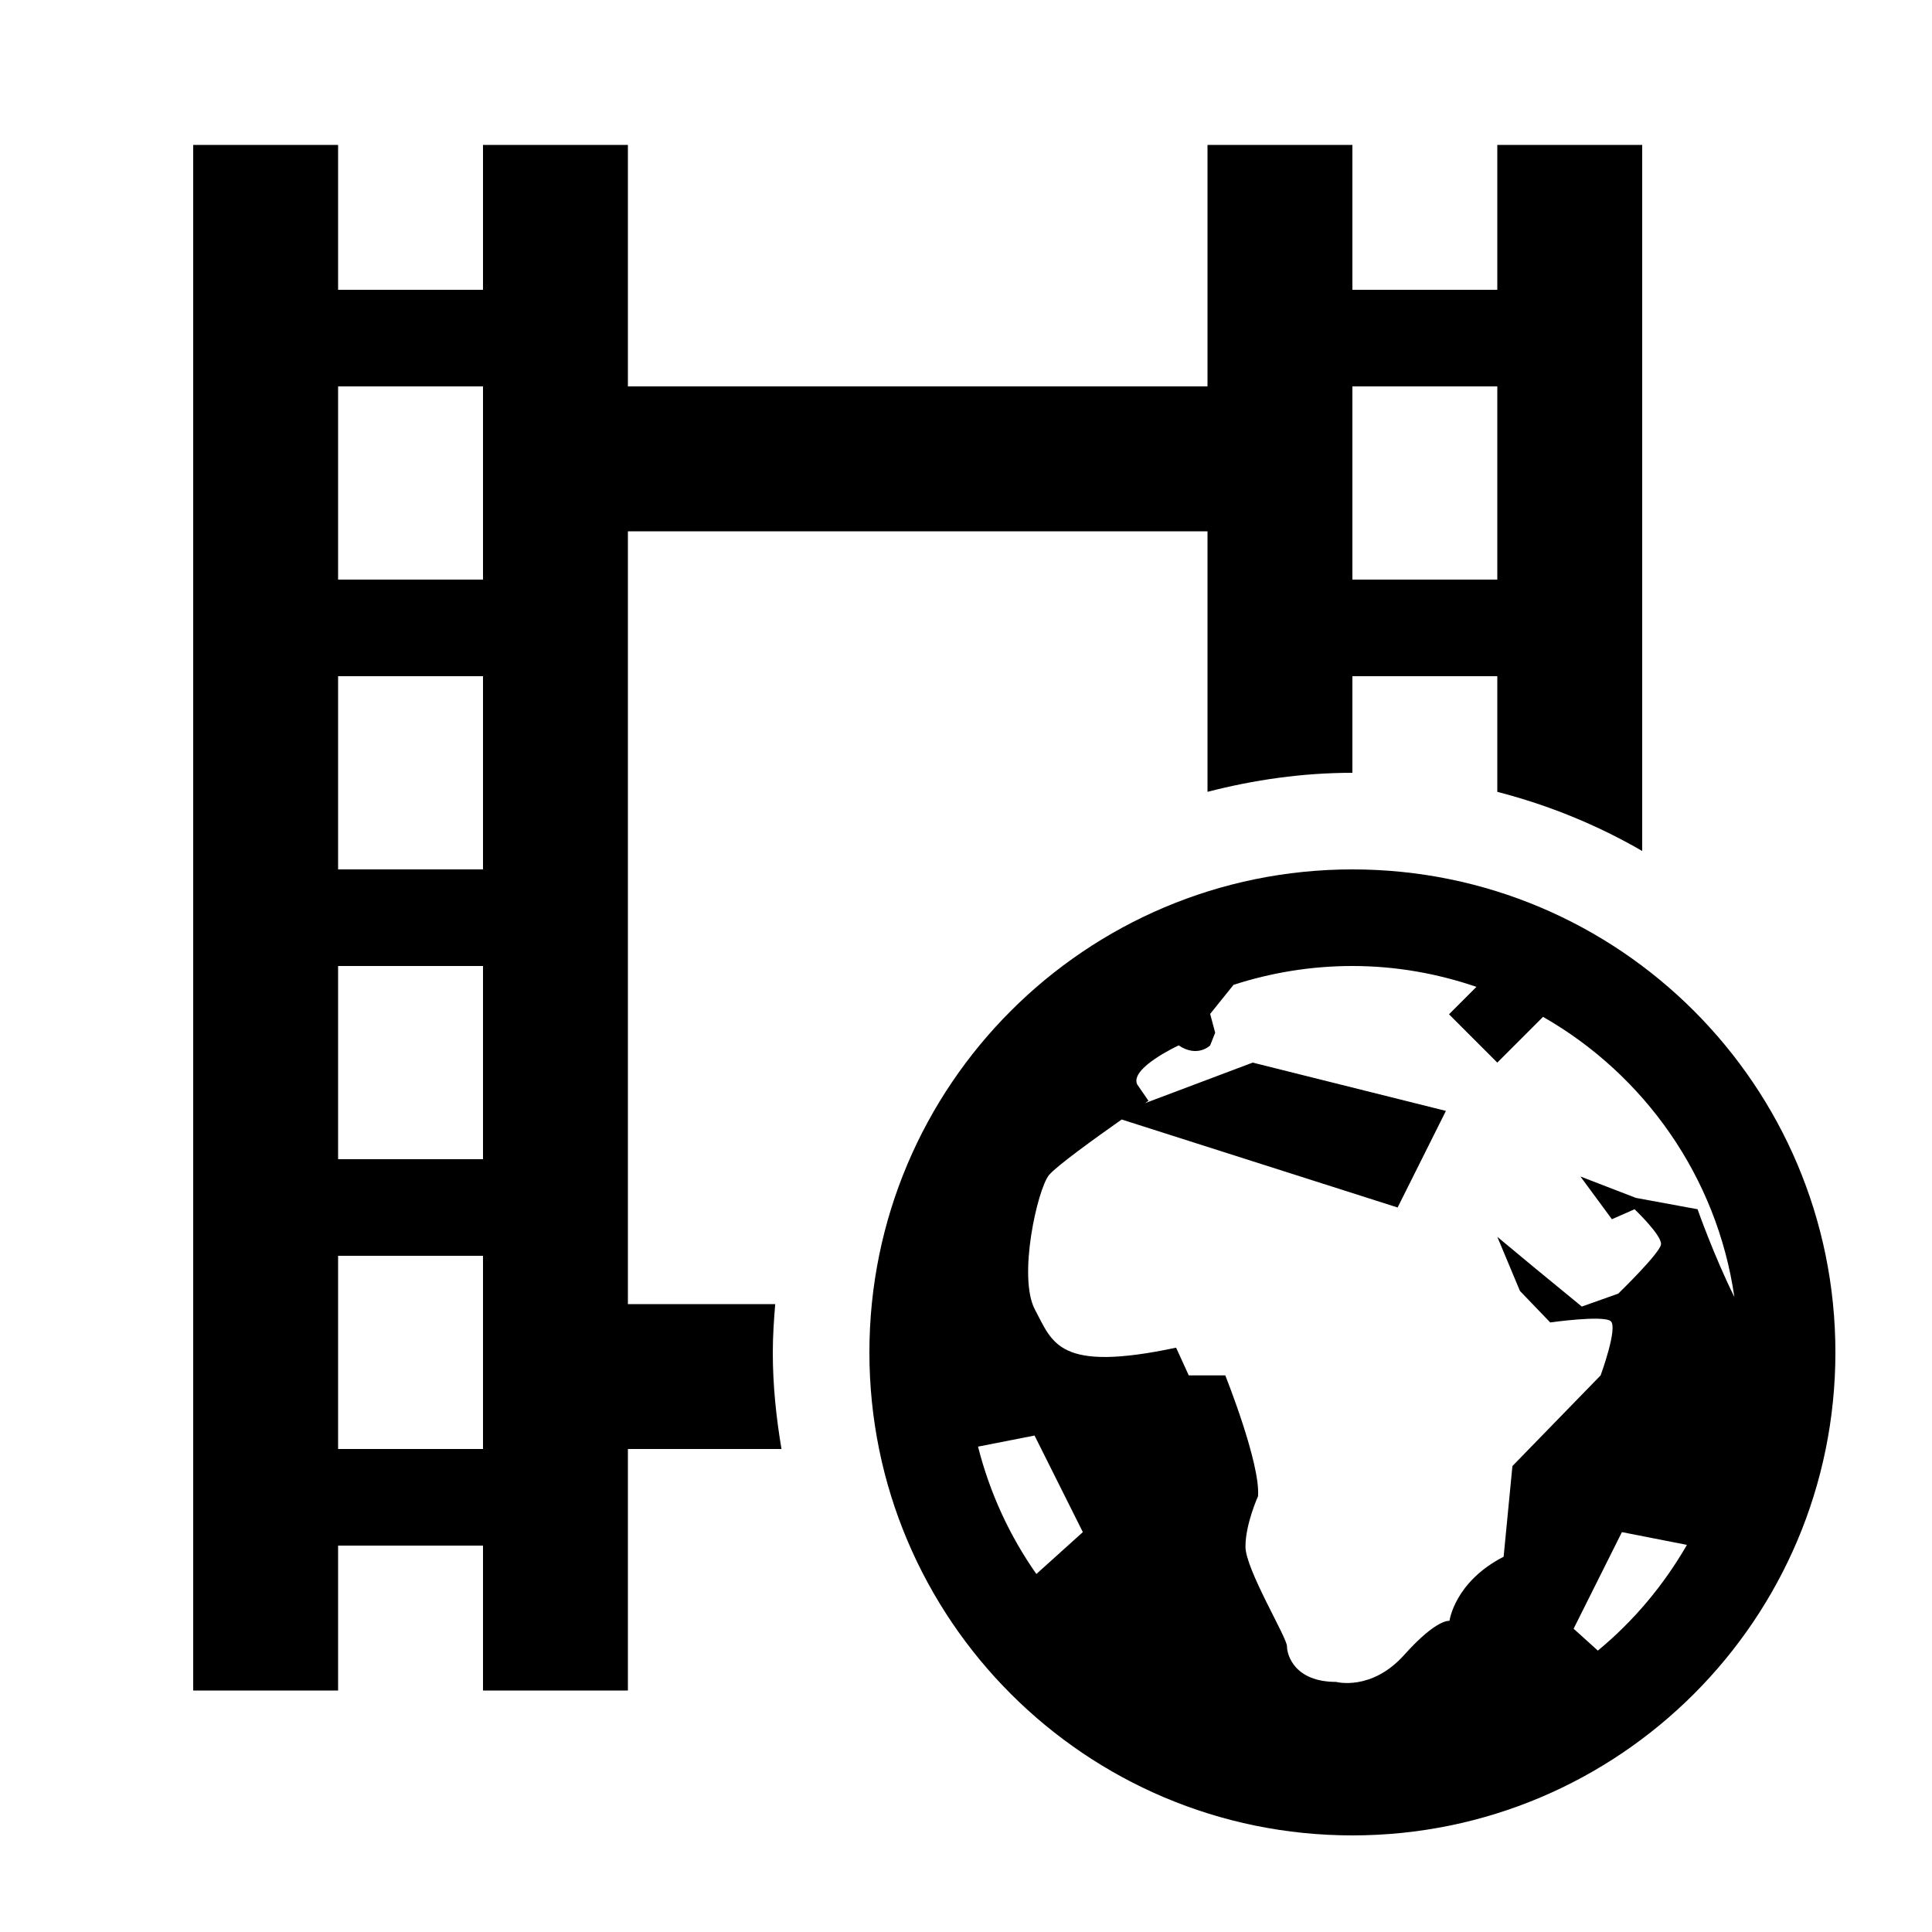 <?xml version="1.0" encoding="utf-8"?>
<!-- Generator: Adobe Illustrator 14.0.0, SVG Export Plug-In  -->
<!DOCTYPE svg PUBLIC "-//W3C//DTD SVG 1.1//EN" "http://www.w3.org/Graphics/SVG/1.1/DTD/svg11.dtd">
<svg version="1.1"
	 xmlns="http://www.w3.org/2000/svg" xmlns:xlink="http://www.w3.org/1999/xlink" xmlns:a="http://ns.adobe.com/AdobeSVGViewerExtensions/3.0/"
	 x="0px" y="0px" width="40px" height="40px" viewBox="0 0 40 40" enable-background="new 0 0 40 40" xml:space="preserve">
<defs>
</defs>
<rect opacity="0.5" fill="none" width="40" height="40"/>
<path d="M16,28c0-0.338,0.023-0.67,0.05-1H13V11h12v5.394C25.961,16.146,26.963,16,28,16v-2h3v2.394
	c1.064,0.275,2.072,0.687,3,1.225V3h-3v3h-3V3h-3v5H13V3h-3v3H7V3H4v32h3v-3h3v3h3v-5h3.18C16.07,29.348,16,28.684,16,28z M28,8h3v4
	h-3V8z M10,30H7v-4h3V30z M10,24H7v-4h3V24z M10,18H7v-4h3V18z M10,12H7V8h3V12z"/>
<path d="M28,18c-5.523,0-10,4.476-10,10s4.477,10,10,10s10-4.477,10-10S33.523,18,28,18z M21.457,32.588
	c-0.553-0.787-0.965-1.678-1.208-2.637l1.17-0.23l1,2L21.457,32.588z M33.082,34.174l-0.502-0.453l1-2l1.346,0.264
	C34.445,32.82,33.822,33.563,33.082,34.174z M33.869,24.801l-1.148-0.443l0.652,0.885l0.469-0.207c0,0,0.574,0.547,0.547,0.729
	c-0.025,0.184-0.885,1.018-0.885,1.018l-0.754,0.268l-0.994-0.816L31,25.607l0.469,1.121l0.627,0.652c0,0,1.096-0.156,1.252-0.027
	c0.156,0.131-0.209,1.123-0.209,1.123l-1.826,1.877l-0.182,1.877c-1.018,0.523-1.121,1.328-1.121,1.328s-0.262-0.051-0.939,0.707
	c-0.678,0.754-1.408,0.557-1.408,0.557c-0.861,0-1.018-0.557-1.018-0.74c0-0.182-0.859-1.59-0.859-2.061
	c0-0.469,0.26-1.043,0.26-1.043c0.053-0.678-0.678-2.502-0.678-2.502h-0.756l-0.262-0.574c-2.449,0.521-2.555-0.105-2.92-0.783
	s0.053-2.502,0.287-2.789c0.15-0.184,0.949-0.76,1.506-1.152L28.936,25l1-2l-4-1l-2.23,0.84c0.043-0.029,0.072-0.049,0.072-0.049
	l-0.234-0.34c-0.158-0.338,0.859-0.807,0.859-0.807c0.393,0.262,0.652,0,0.652,0l0.104-0.262l-0.104-0.39l0.484-0.602
	C26.314,20.139,27.141,20,28,20c0.9,0,1.762,0.156,2.568,0.432L30,21l1,1l0.947-0.947c2.096,1.197,3.602,3.314,3.961,5.799
	c-0.418-0.84-0.762-1.816-0.762-1.816L33.869,24.801z"/>
</svg>
